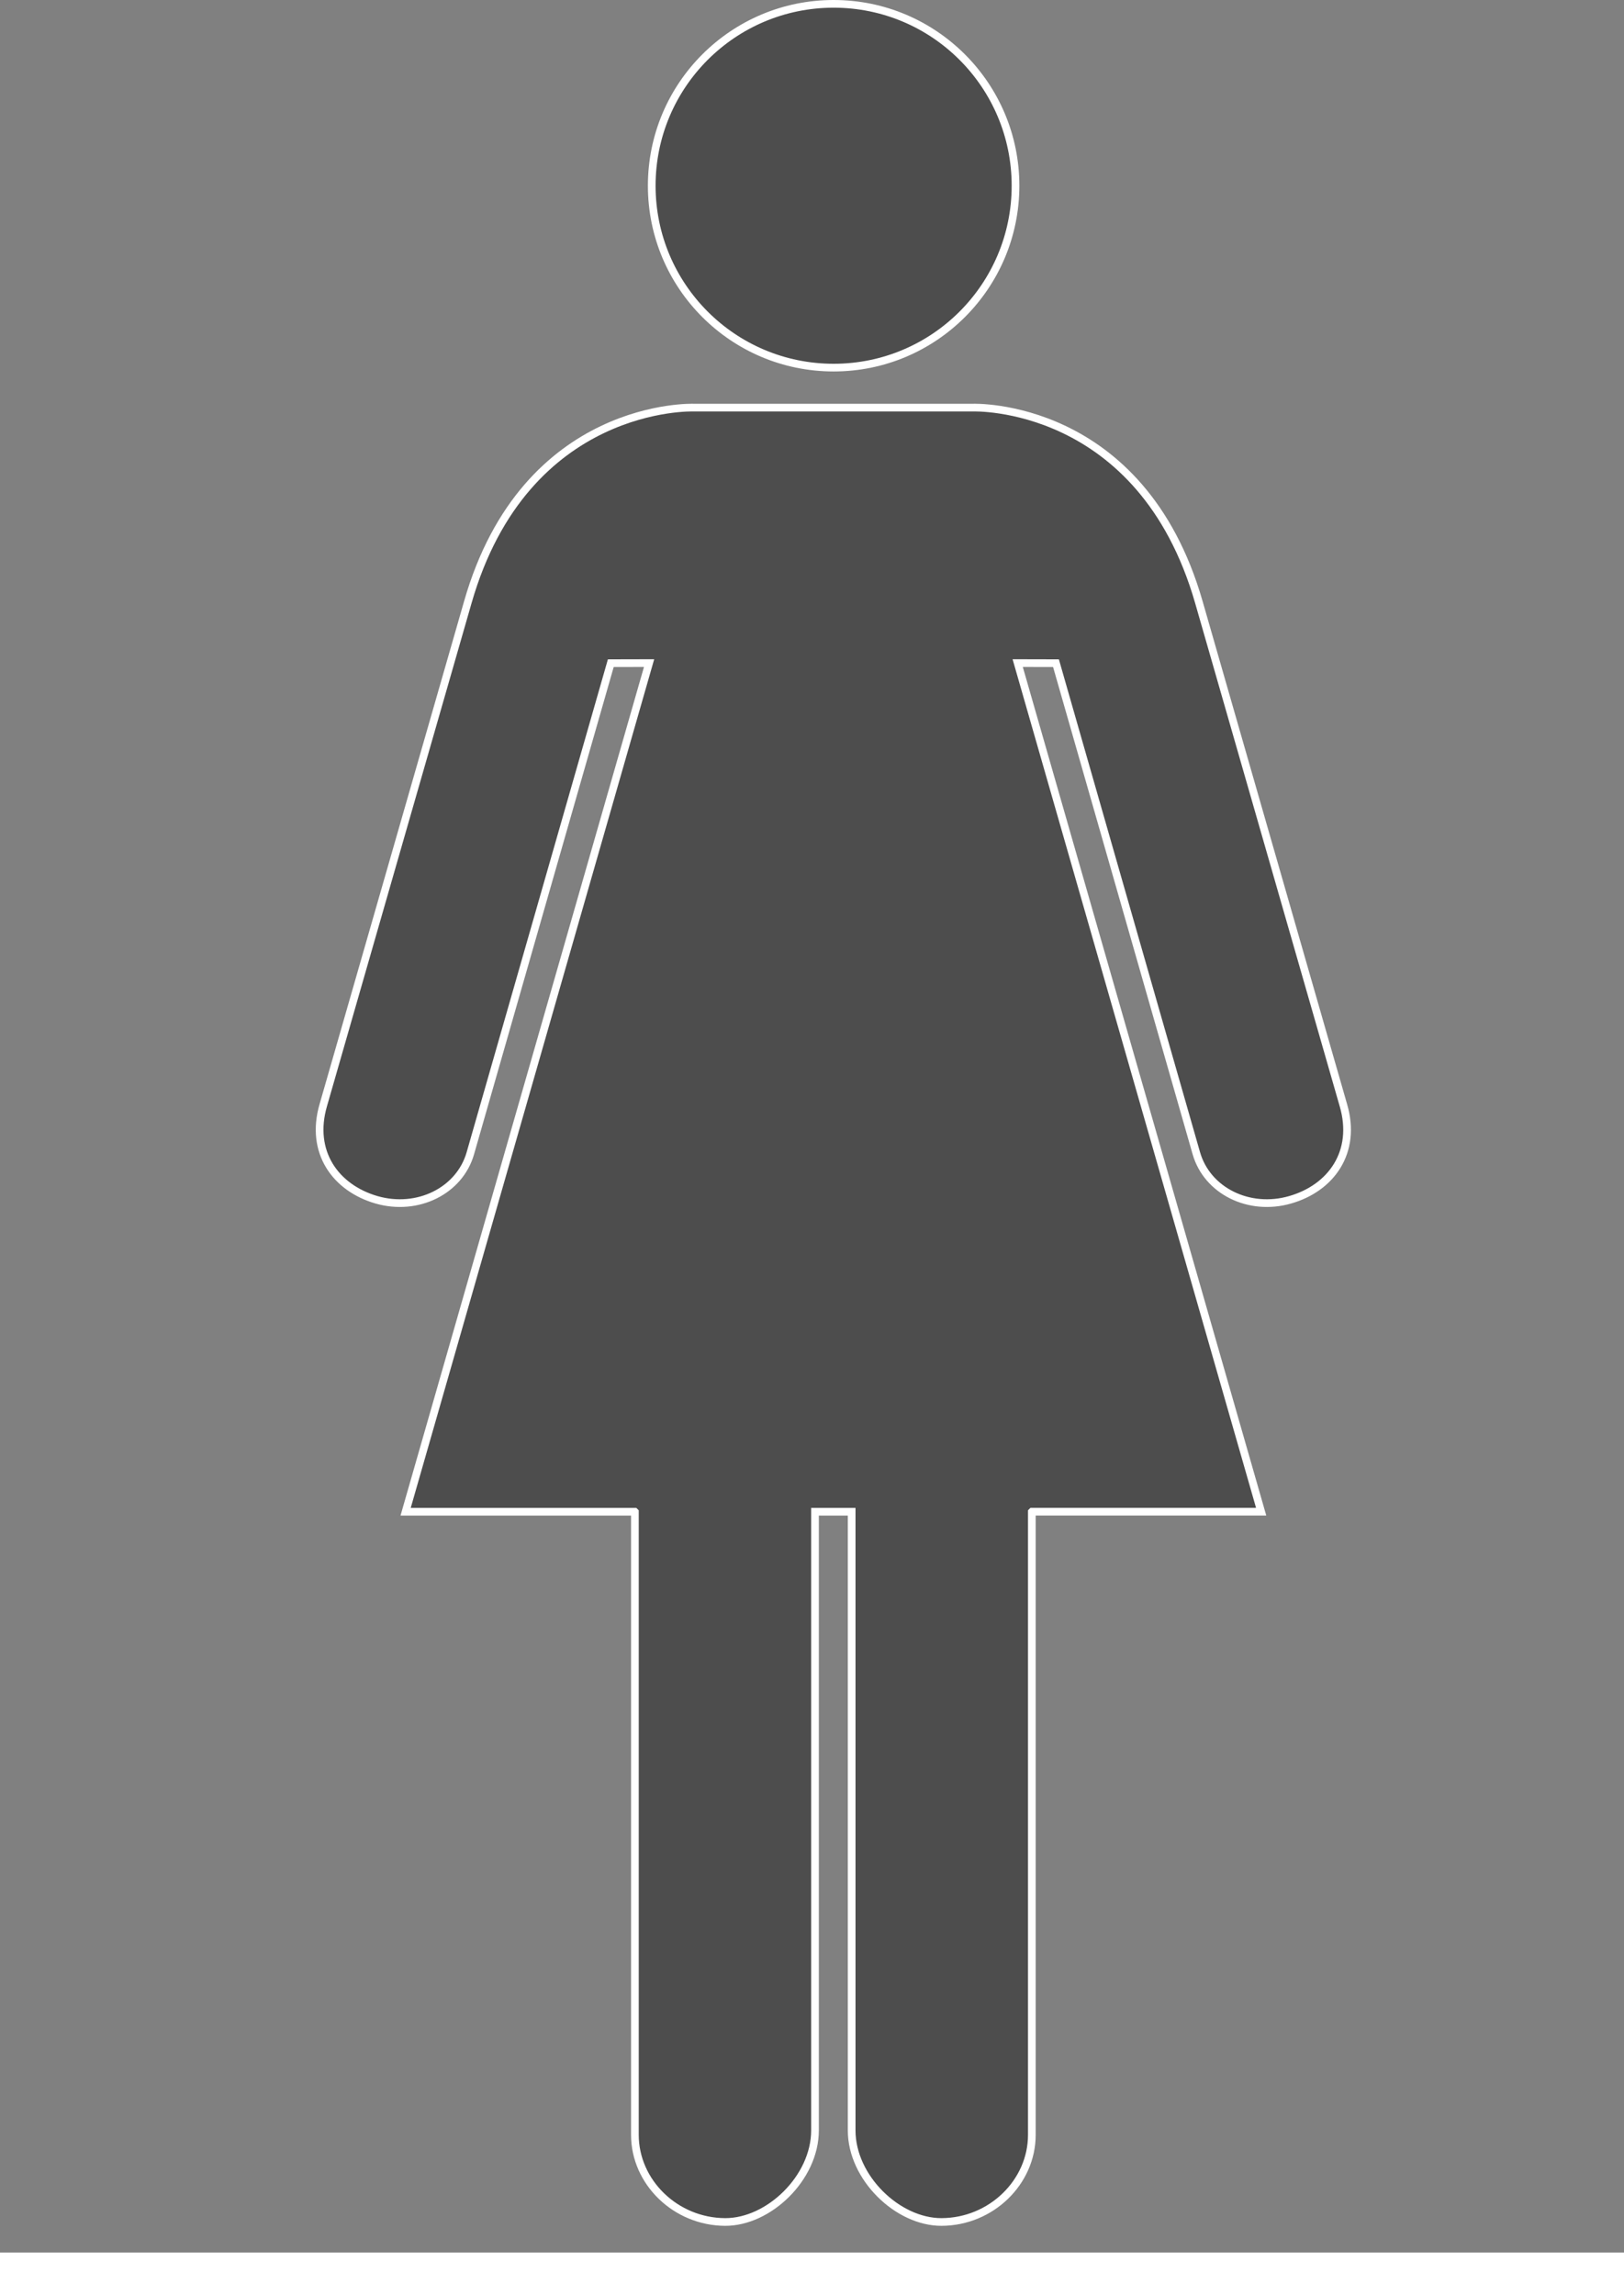 <?xml version="1.0" encoding="utf-8"?>
<!--
  - This file is part of StyleBI.
  -
  - Copyright (c) 2024, InetSoft Technology Corp, All Rights Reserved.
  -
  - The software and information contained herein are copyrighted and
  - proprietary to InetSoft Technology Corp. This software is furnished
  - pursuant to a written license agreement and may be used, copied,
  - transmitted, and stored only in accordance with the terms of such
  - license and with the inclusion of the above copyright notice. Please
  - refer to the file "COPYRIGHT" for further copyright and licensing
  - information. This software and information or any other copies
  - thereof may not be provided or otherwise made available to any other
  - person.
  -->

<!-- Generator: Adobe Illustrator 11.0, SVG Export Plug-In . SVG Version: 6.0.0 Build 78)  -->
<!DOCTYPE svg PUBLIC "-//W3C//DTD SVG 1.0//EN"    "http://www.w3.org/TR/2001/REC-SVG-20010904/DTD/svg10.dtd">
<svg  xmlns="http://www.w3.org/2000/svg" xmlns:xlink="http://www.w3.org/1999/xlink" xmlns:a="http://ns.adobe.com/AdobeSVGViewerExtensions/3.0/"
	 width="38" height="53.708" viewBox="0 0 38 53.708" overflow="visible" enable-background="new 0 0 38 53.708"
	 xml:space="preserve">
	<rect x="0" y="0" width="38" height="53.708" fill="#808080" stroke="none"/>
		<g id="Layer_1">
			<path fill="#4D4D4D" d="M19.506,8.602c-2.371,0-4.291-1.904-4.291-4.256c0-2.35,1.92-4.256,4.291-4.256
				c2.369,0,4.289,1.906,4.289,4.256C23.795,6.697,21.875,8.602,19.506,8.602"/>
			<circle fill="#4D4D4D" stroke="#FFFFFF" stroke-width="0.18" cx="19.506" cy="4.346" r="4.256"/> 
			<path fill="#4D4D4D" d="M16.231,9.538c0,0-3.938-0.147-5.285,4.555L7.565,25.858c-0.321,1.1,0.286,1.939,1.246,2.217
				c0.961,0.276,1.943-0.209,2.195-1.09l3.286-11.467l0.896-0.002L9.491,35.374h5.361l0.004,0.004v14.576
				c0,1.107,0.952,2.034,2.111,2.039c1.023,0.004,2.103-1.033,2.103-2.142v0.003v-14.48h0.858v14.48v-0.003
				c0,1.108,1.08,2.146,2.104,2.142c1.162-0.005,2.112-0.932,2.112-2.039V35.377l0.004-0.004h5.362l-5.697-19.857l0.896,0.002
				l3.284,11.467c0.253,0.881,1.234,1.366,2.193,1.09c0.962-0.275,1.57-1.117,1.247-2.217l-3.38-11.765
				c-1.35-4.702-5.285-4.555-5.285-4.555H16.231z"/>
			<path fill="#4D4D4D" stroke="#FFFFFF" stroke-width="0.18" d="M16.231,9.538c0,0-3.938-0.147-5.285,4.555L7.565,25.858
				c-0.321,1.1,0.286,1.939,1.246,2.217c0.961,0.276,1.943-0.209,2.195-1.09l3.286-11.467l0.896-0.002L9.491,35.374h5.361
				l0.004,0.004v14.576c0,1.107,0.952,2.034,2.111,2.039c1.023,0.004,2.103-1.033,2.103-2.142v0.003v-14.48h0.858v14.48v-0.003
				c0,1.108,1.08,2.146,2.104,2.142c1.162-0.005,2.112-0.932,2.112-2.039V35.377l0.004-0.004h5.362l-5.697-19.857l0.896,0.002
				l3.284,11.467c0.253,0.881,1.234,1.366,2.193,1.09c0.962-0.275,1.57-1.117,1.247-2.217l-3.38-11.765
				c-1.35-4.702-5.285-4.555-5.285-4.555H16.231z"/>
			<line fill="#DEC812" stroke="#FFFFFF" x1="0" y1="53.208" x2="38" y2="53.208"/>
		</g>
	</svg>
